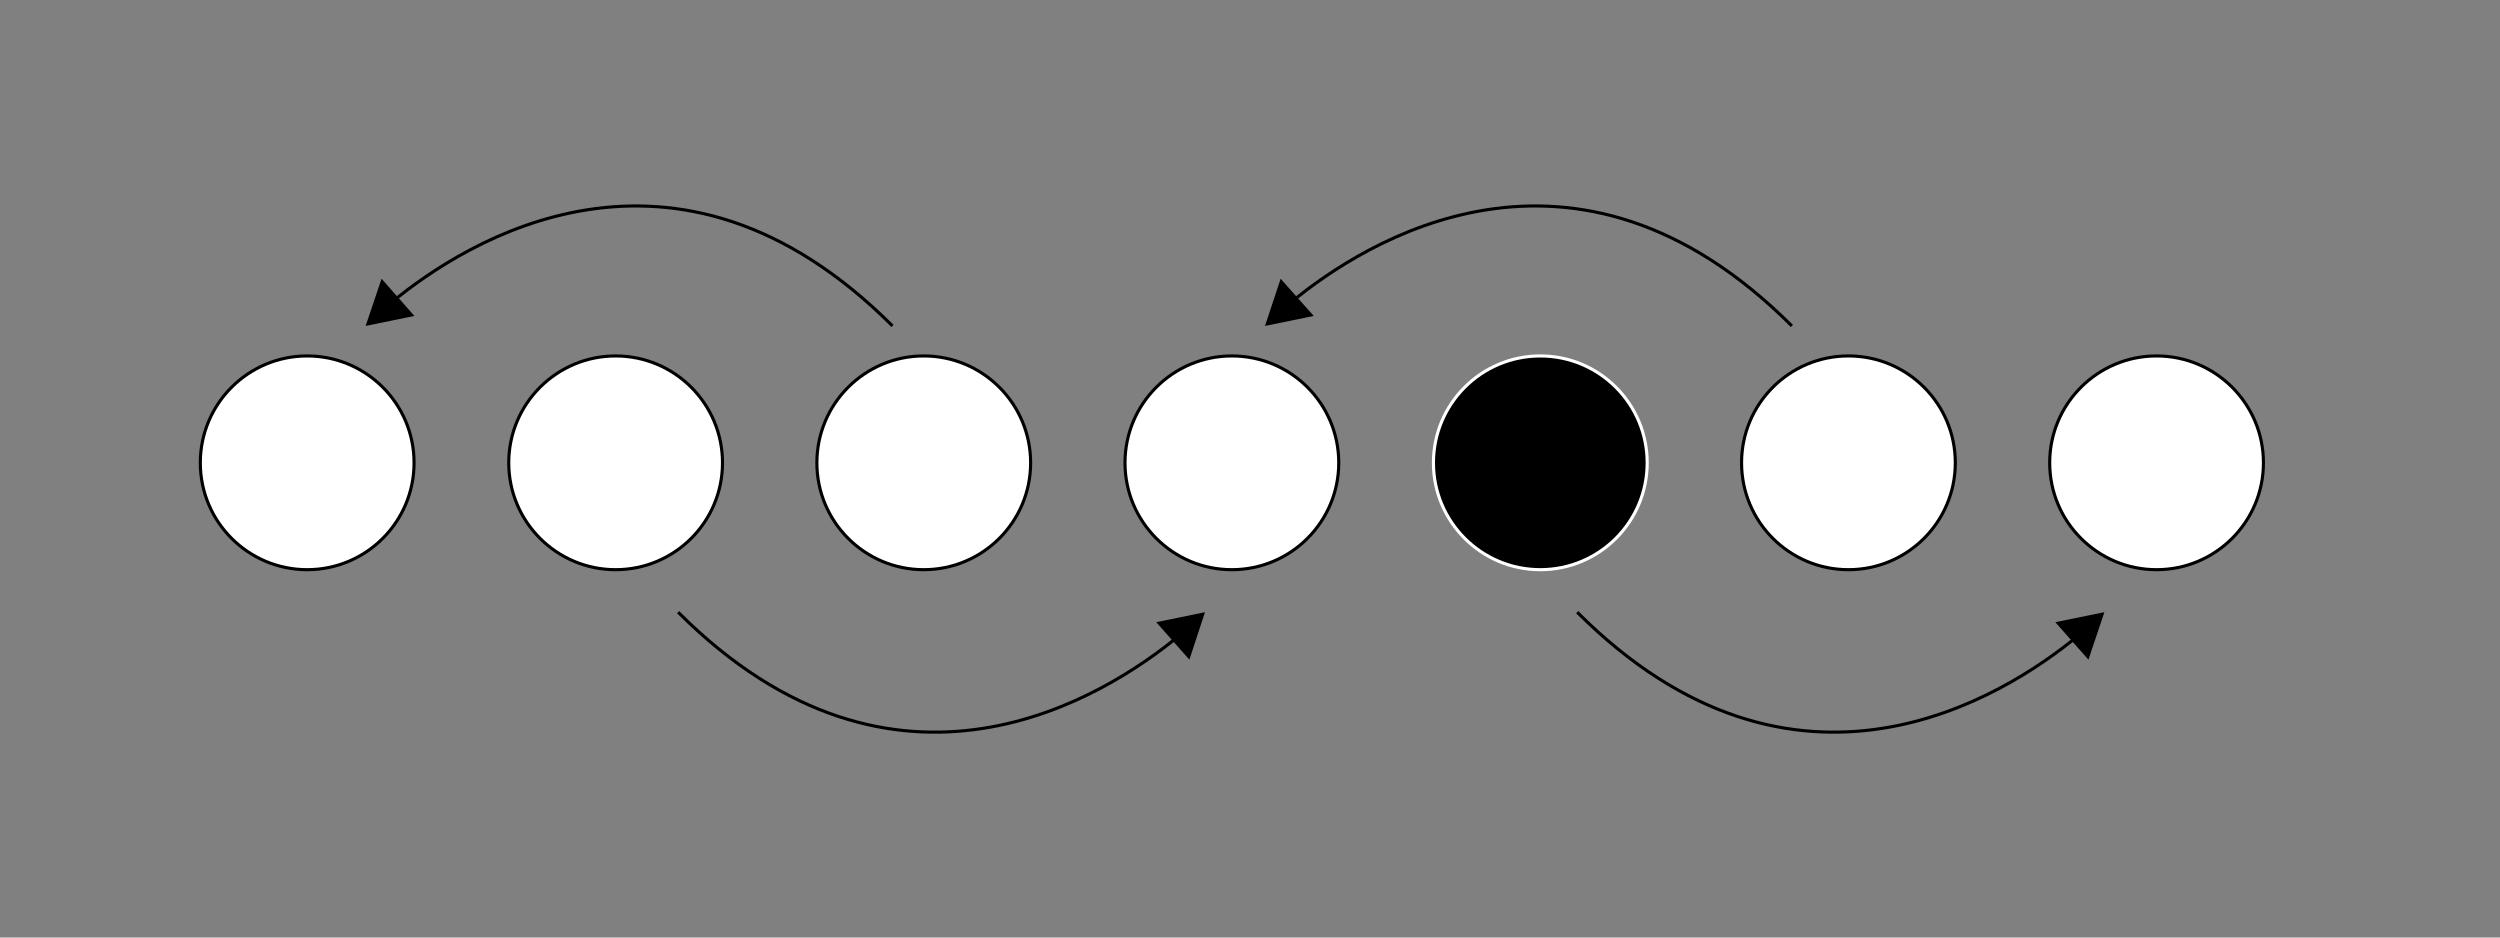 <?xml version="1.0" encoding="utf-8"?>
<!-- Generator: Adobe Illustrator 19.0.0, SVG Export Plug-In . SVG Version: 6.00 Build 0)  -->
<svg version="1.1" xmlns="http://www.w3.org/2000/svg" xmlns:xlink="http://www.w3.org/1999/xlink" x="0px" y="0px"
	 viewBox="0 0 800 300" style="enable-background:new 0 0 800 300;" xml:space="preserve">
<rect x="0" y="0" width="800" height="300" fill="#808080" stroke="none"/>
<style type="text/css">
	.st0{fill:#FFFFFF;stroke:#000000;stroke-miterlimit:10;}
	.st1{stroke:#FFFFFF;stroke-miterlimit:10;}
	.st2{fill:none;stroke:#000000;stroke-miterlimit:10;}
</style>
<g id="Layer_1">
	<circle id="XMLID_3_" class="st0" cx="197" cy="148.1" r="34.2"/>
	<circle id="XMLID_4_" class="st0" cx="295.6" cy="148.1" r="34.2"/>
	<circle id="XMLID_5_" class="st0" cx="394.2" cy="148.1" r="34.2"/>
	<circle id="XMLID_6_" class="st1" cx="492.9" cy="148.1" r="34.2"/>
	<circle id="XMLID_7_" class="st0" cx="591.5" cy="148.1" r="34.2"/>
	<circle id="XMLID_8_" class="st0" cx="690.1" cy="148.1" r="34.2"/>
	<g id="XMLID_9_">
		<g id="XMLID_37_">
			<path id="XMLID_40_" class="st2" d="M125.5,96.6c23.2-19.1,90.3-62.1,160.1,7.7"/>
			<g id="XMLID_38_">
				<polygon id="XMLID_39_" points="132.6,101.1 117,104.3 122.1,89.2 				"/>
			</g>
		</g>
	</g>
	<g id="XMLID_10_">
		<g id="XMLID_32_">
			<path id="XMLID_35_" class="st2" d="M413.3,96.6c23.2-19.1,90.3-62.1,160.1,7.7"/>
			<g id="XMLID_33_">
				<polygon id="XMLID_34_" points="420.4,101.1 404.8,104.3 409.8,89.2 				"/>
			</g>
		</g>
	</g>
	<g id="XMLID_30_">
		<g id="XMLID_26_">
			<path id="XMLID_29_" class="st2" d="M664.8,203.6c-23.2,19.1-90.3,62.1-160.1-7.7"/>
			<g id="XMLID_27_">
				<polygon id="XMLID_28_" points="657.7,199.1 673.4,195.9 668.3,211.1 				"/>
			</g>
		</g>
	</g>
	<g id="XMLID_17_">
		<g id="XMLID_21_">
			<path id="XMLID_24_" class="st2" d="M377.1,203.6c-23.2,19.1-90.3,62.1-160.1-7.7"/>
			<g id="XMLID_22_">
				<polygon id="XMLID_23_" points="370,199.1 385.6,195.9 380.6,211.1 				"/>
			</g>
		</g>
	</g>
</g>
<g id="STEP-A">
	<circle id="XMLID_2_" class="st0" cx="98.3" cy="148.1" r="34.2"/>
</g>
</svg>
